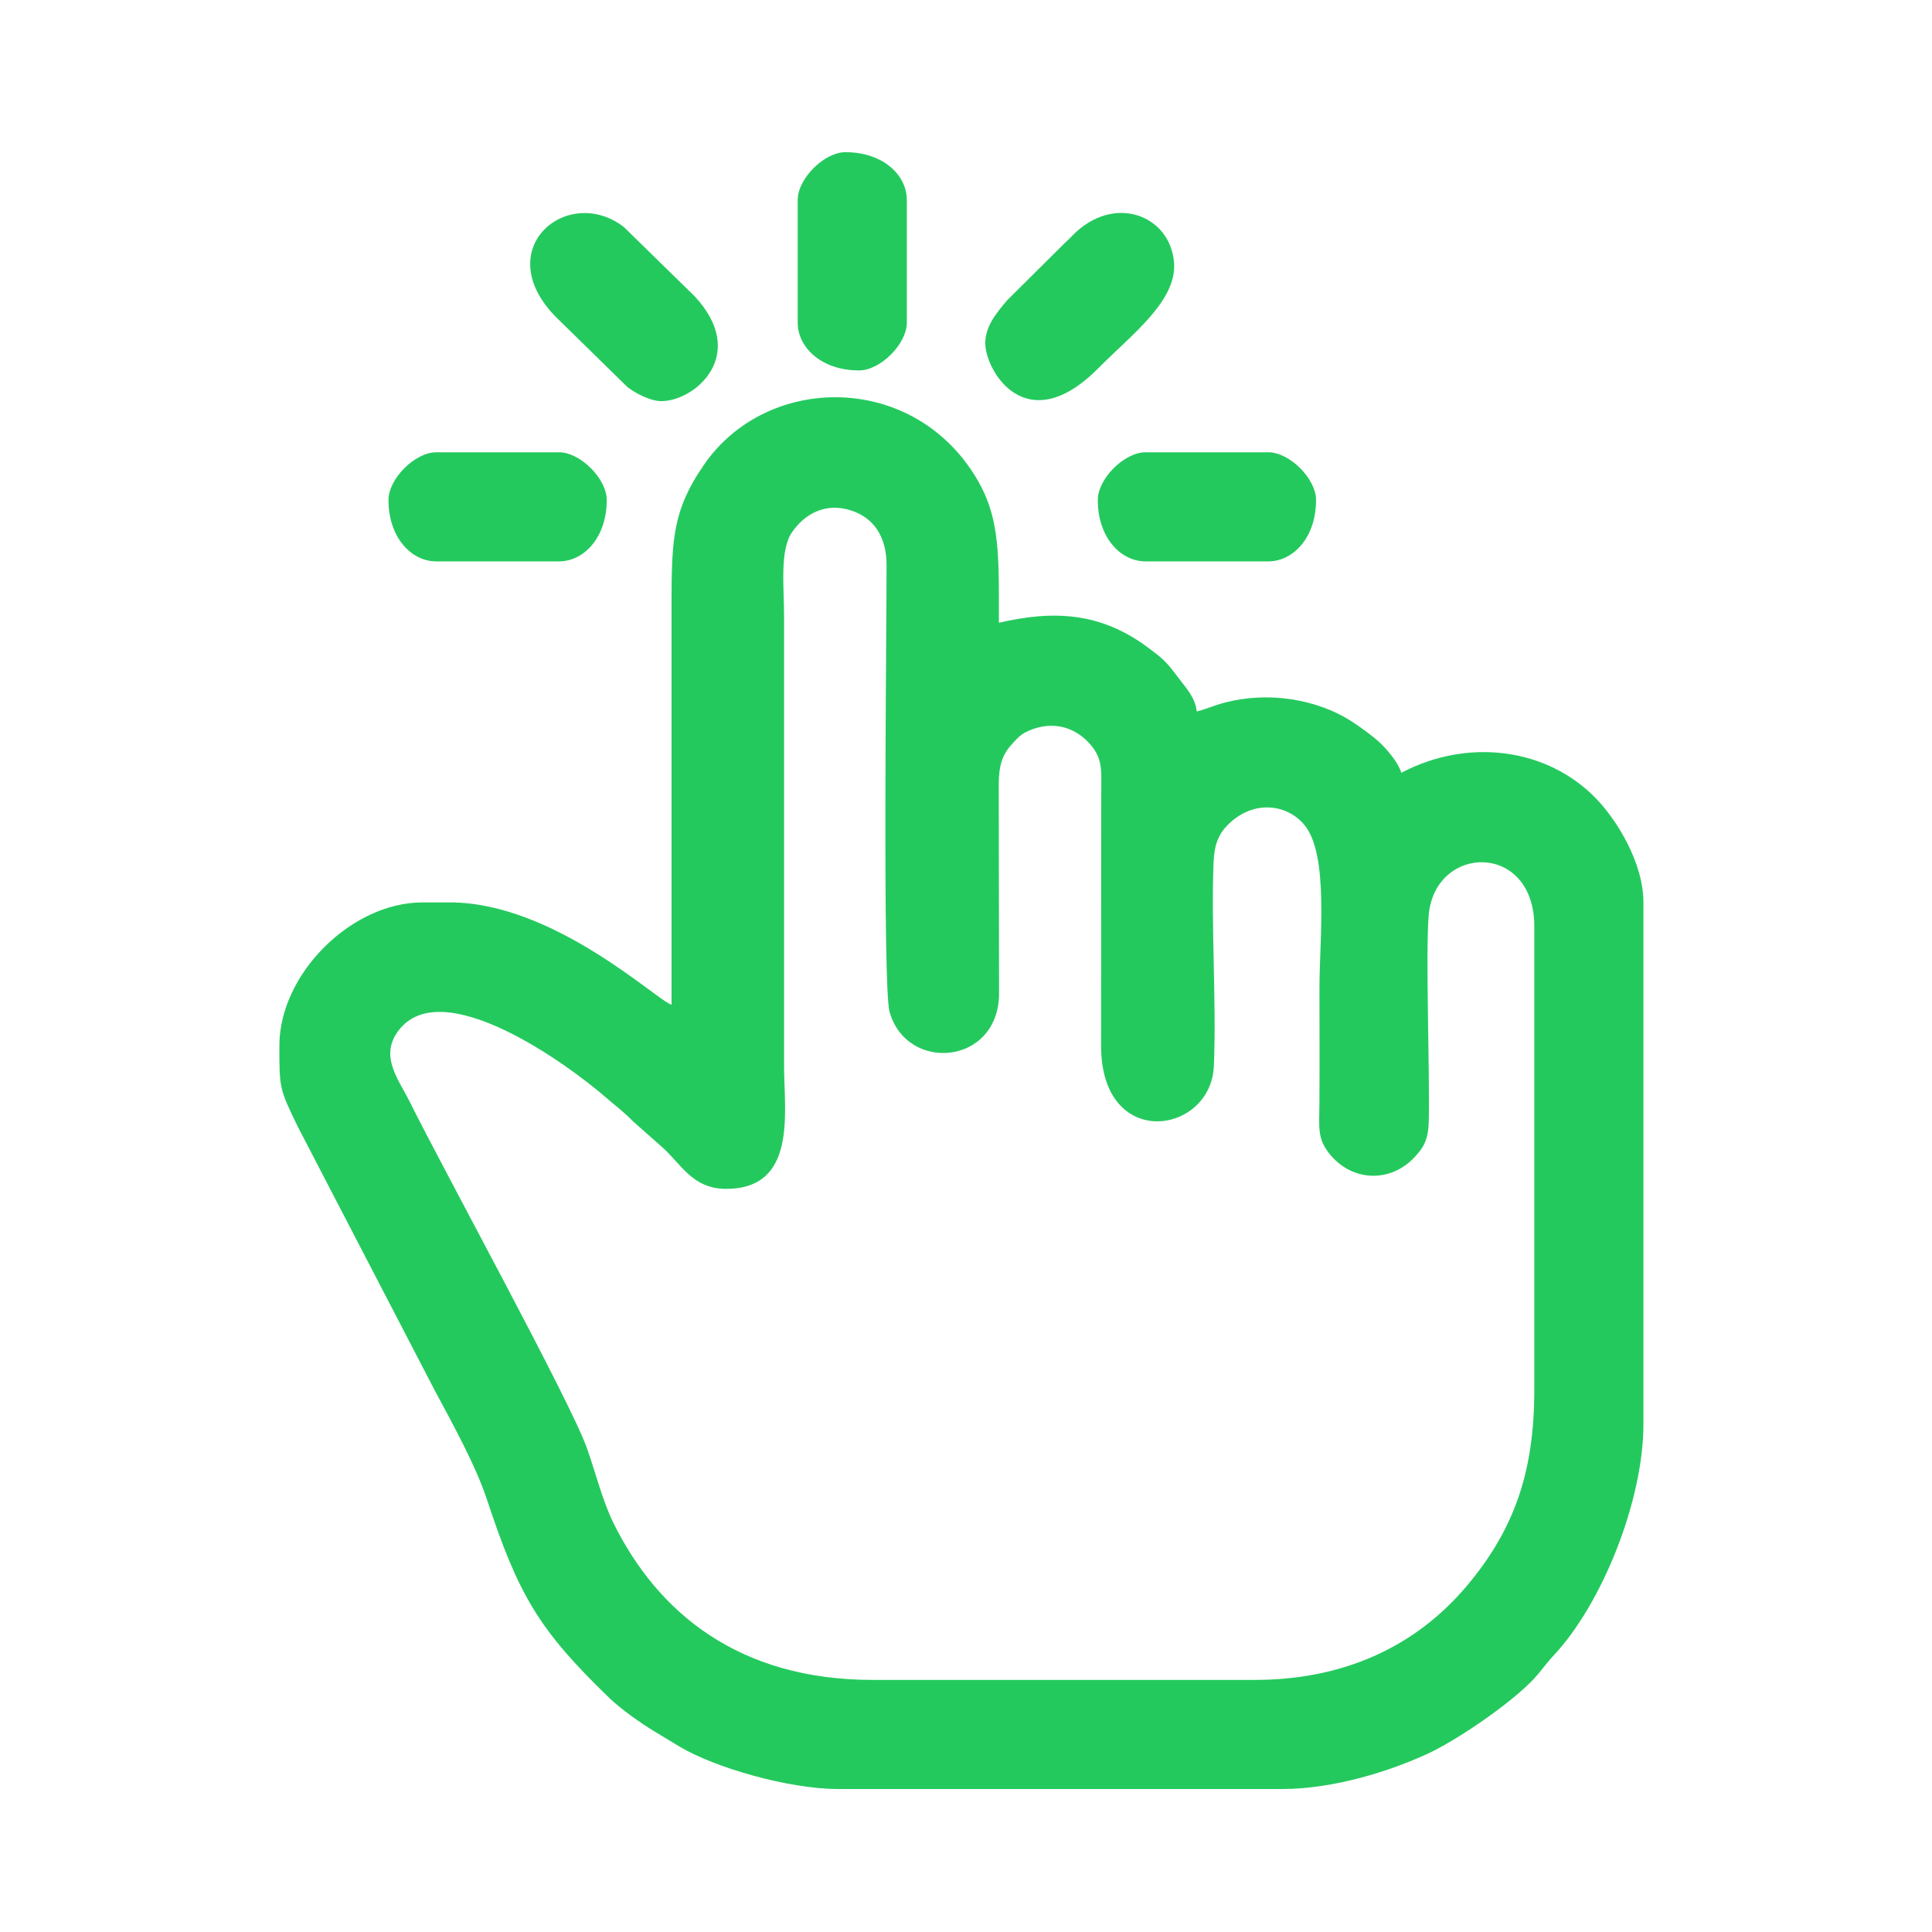 <?xml version="1.0" encoding="UTF-8"?>
<!DOCTYPE svg PUBLIC "-//W3C//DTD SVG 1.1//EN" "http://www.w3.org/Graphics/SVG/1.1/DTD/svg11.dtd">
<!-- Creator: CorelDRAW 2021.5 -->
<svg xmlns="http://www.w3.org/2000/svg" xml:space="preserve" width="22.92mm" height="22.92mm" version="1.1" style="shape-rendering:geometricPrecision; text-rendering:geometricPrecision; image-rendering:optimizeQuality; fill-rule:evenodd; clip-rule:evenodd"
viewBox="0 0 2292 2292"
 xmlns:xlink="http://www.w3.org/1999/xlink"
 xmlns:xodm="http://www.corel.com/coreldraw/odm/2003">
 <defs>
  <style type="text/css">
   <![CDATA[
    .fil0 {fill:#24C95E}
   ]]>
  </style>
 </defs>
 <g id="Слой_x0020_1">
  <g id="_1877041265984">
   <path class="fil0" d="M861.4 1410.39c84.83,0 68.77,-91.57 68.77,-145.65l0 -534c0,-34.06 -5.38,-78.09 9.61,-99.62 14.69,-21.08 39.33,-35.78 70.62,-25.31 24.77,8.29 41.23,29.2 41.35,64.02 0.24,65.93 -5.04,499.68 3.56,530.45 20.21,72.24 128.31,63.76 129.92,-20.3l-0.39 -251.21c0.49,-23.58 5.14,-34.78 17.12,-47.6 6.05,-6.46 9.09,-10.12 18.22,-14.16 29.89,-13.2 57.17,-3.45 74.27,17.28 14.05,17.01 12.1,30.13 11.96,60.85l-0.16 295.48c0.02,125.4 130.23,105.55 133.79,24.25 3.25,-74.44 -3.53,-168.54 -0.26,-242.99 0.88,-20.22 6.13,-32.64 17.09,-43.59 29.57,-29.55 69.83,-24.99 90.82,0.66 29.09,35.52 17.63,136.22 17.63,192.75 0,45.84 0.23,91.74 -0.04,137.58 -0.16,28.13 -2.56,40.51 10.76,58.01 26.3,34.59 72.75,36.67 101.76,5.9 11.16,-11.84 16.76,-21.25 17.21,-43.47 1.25,-62.27 -3.87,-194.81 -0.19,-242.93 6.55,-85.68 125.36,-88.54 125.36,12.09l0 550.19c0,95.97 -23.14,164.58 -79.65,231.85 -62.71,74.64 -149.24,112.02 -252.08,112.02l-453.1 0c-158.95,0 -255,-79.73 -307.53,-186.03 -13.27,-26.85 -21.44,-60.81 -31.77,-89.58 -20.3,-56.52 -169.71,-329.12 -209.55,-409.42 -13.59,-27.42 -36.33,-54.28 -14.36,-84.48 51.01,-70.14 201.61,39.27 246.76,78.63 13.02,11.34 19.58,15.55 32.26,28.41l34.35 30.39c22.42,19.74 35.8,49.53 75.89,49.53zm-64.73 -218.47c-16.82,-4.49 -139.3,-121.37 -262.97,-121.37l-32.35 0c-84.97,0 -169.92,85.38 -169.92,169.92 0,50.59 -0.08,50.89 21.62,95.7l163.15 314.22c21.23,39.46 48.16,88.33 61.5,128.65 37.43,113.11 61.1,154.14 145.05,235.22 13.39,12.93 37.44,30.1 53.42,39.63 9.7,5.8 19.15,11.73 30.23,18.31 41.86,24.86 128.93,50.19 188.5,50.19l525.92 0c61.93,0 128.75,-21.49 172.63,-41.77 35.83,-16.55 99.47,-60.34 125.85,-88.56 9.45,-10.11 13.8,-17.41 24.14,-28.45 56.86,-60.81 106.2,-182.71 106.2,-274.09l0 -618.97c0,-47.02 -31.43,-97.39 -55.49,-122.51 -59.09,-61.71 -153.88,-72.42 -231.75,-31.21 -2.87,-10.76 -15.18,-25.65 -23.09,-33.55 -8.72,-8.69 -23.85,-19.58 -34.24,-26.43 -42.44,-28.01 -100.8,-36.64 -151.53,-23.47 -15.24,3.95 -21.89,7.85 -33.87,10.62 -1.39,-16.81 -14.18,-29.67 -23.07,-41.65 -13.08,-17.59 -17.22,-21.12 -34.65,-34.11 -56.11,-41.82 -111.65,-44.62 -176.92,-29.42 0,-89.13 1.88,-132.91 -36.29,-186.21 -79.59,-111.14 -241.76,-105.21 -313.33,-1.59 -40.42,58.51 -38.74,93.7 -38.74,187.8 0,151.04 0,302.07 0,453.1z"/>
   <path class="fil0" d="M1168.85 407.1c0,32.53 48.69,116.2 134.53,29.34 39.14,-39.59 92.89,-79.28 89.43,-124.84 -4.26,-56.17 -71.33,-82.78 -120.77,-31.91 -6.36,6.56 -1.74,1.95 -8.22,7.96l-68.99 68.56c-11.07,13.25 -25.98,29.95 -25.98,50.89z"/>
   <path class="fil0" d="M784.53 475.87c40.01,0 104.18,-55.01 39.5,-124.45l-83.85 -82.03c-67.79,-52.55 -164.33,28.95 -75.41,111.83l79.7 78.07c9.27,7.11 26.89,16.58 40.06,16.58z"/>
   <path class="fil0" d="M1302.35 593.19c0,44.75 27.3,72.81 56.64,72.81l145.64 0c29.34,0 56.64,-28.06 56.64,-72.81 0,-25.26 -31.38,-56.64 -56.64,-56.64l-145.64 0c-25.26,0 -56.64,31.38 -56.64,56.64z"/>
   <path class="fil0" d="M460.88 593.19c0,44.75 27.31,72.81 56.65,72.81l145.64 0c29.33,0 56.63,-28.06 56.63,-72.81 0,-25.26 -31.38,-56.64 -56.63,-56.64l-145.64 0c-25.27,0 -56.65,31.38 -56.65,56.64z"/>
   <path class="fil0" d="M946.35 237.18l0 145.64c0,29.34 28.06,56.63 72.82,56.63 25.26,0 56.63,-31.36 56.63,-56.63l0 -145.64c0,-29.34 -28.06,-56.63 -72.82,-56.63 -25.25,0 -56.63,31.38 -56.63,56.63z"/>
  </g>
 </g>
</svg>
